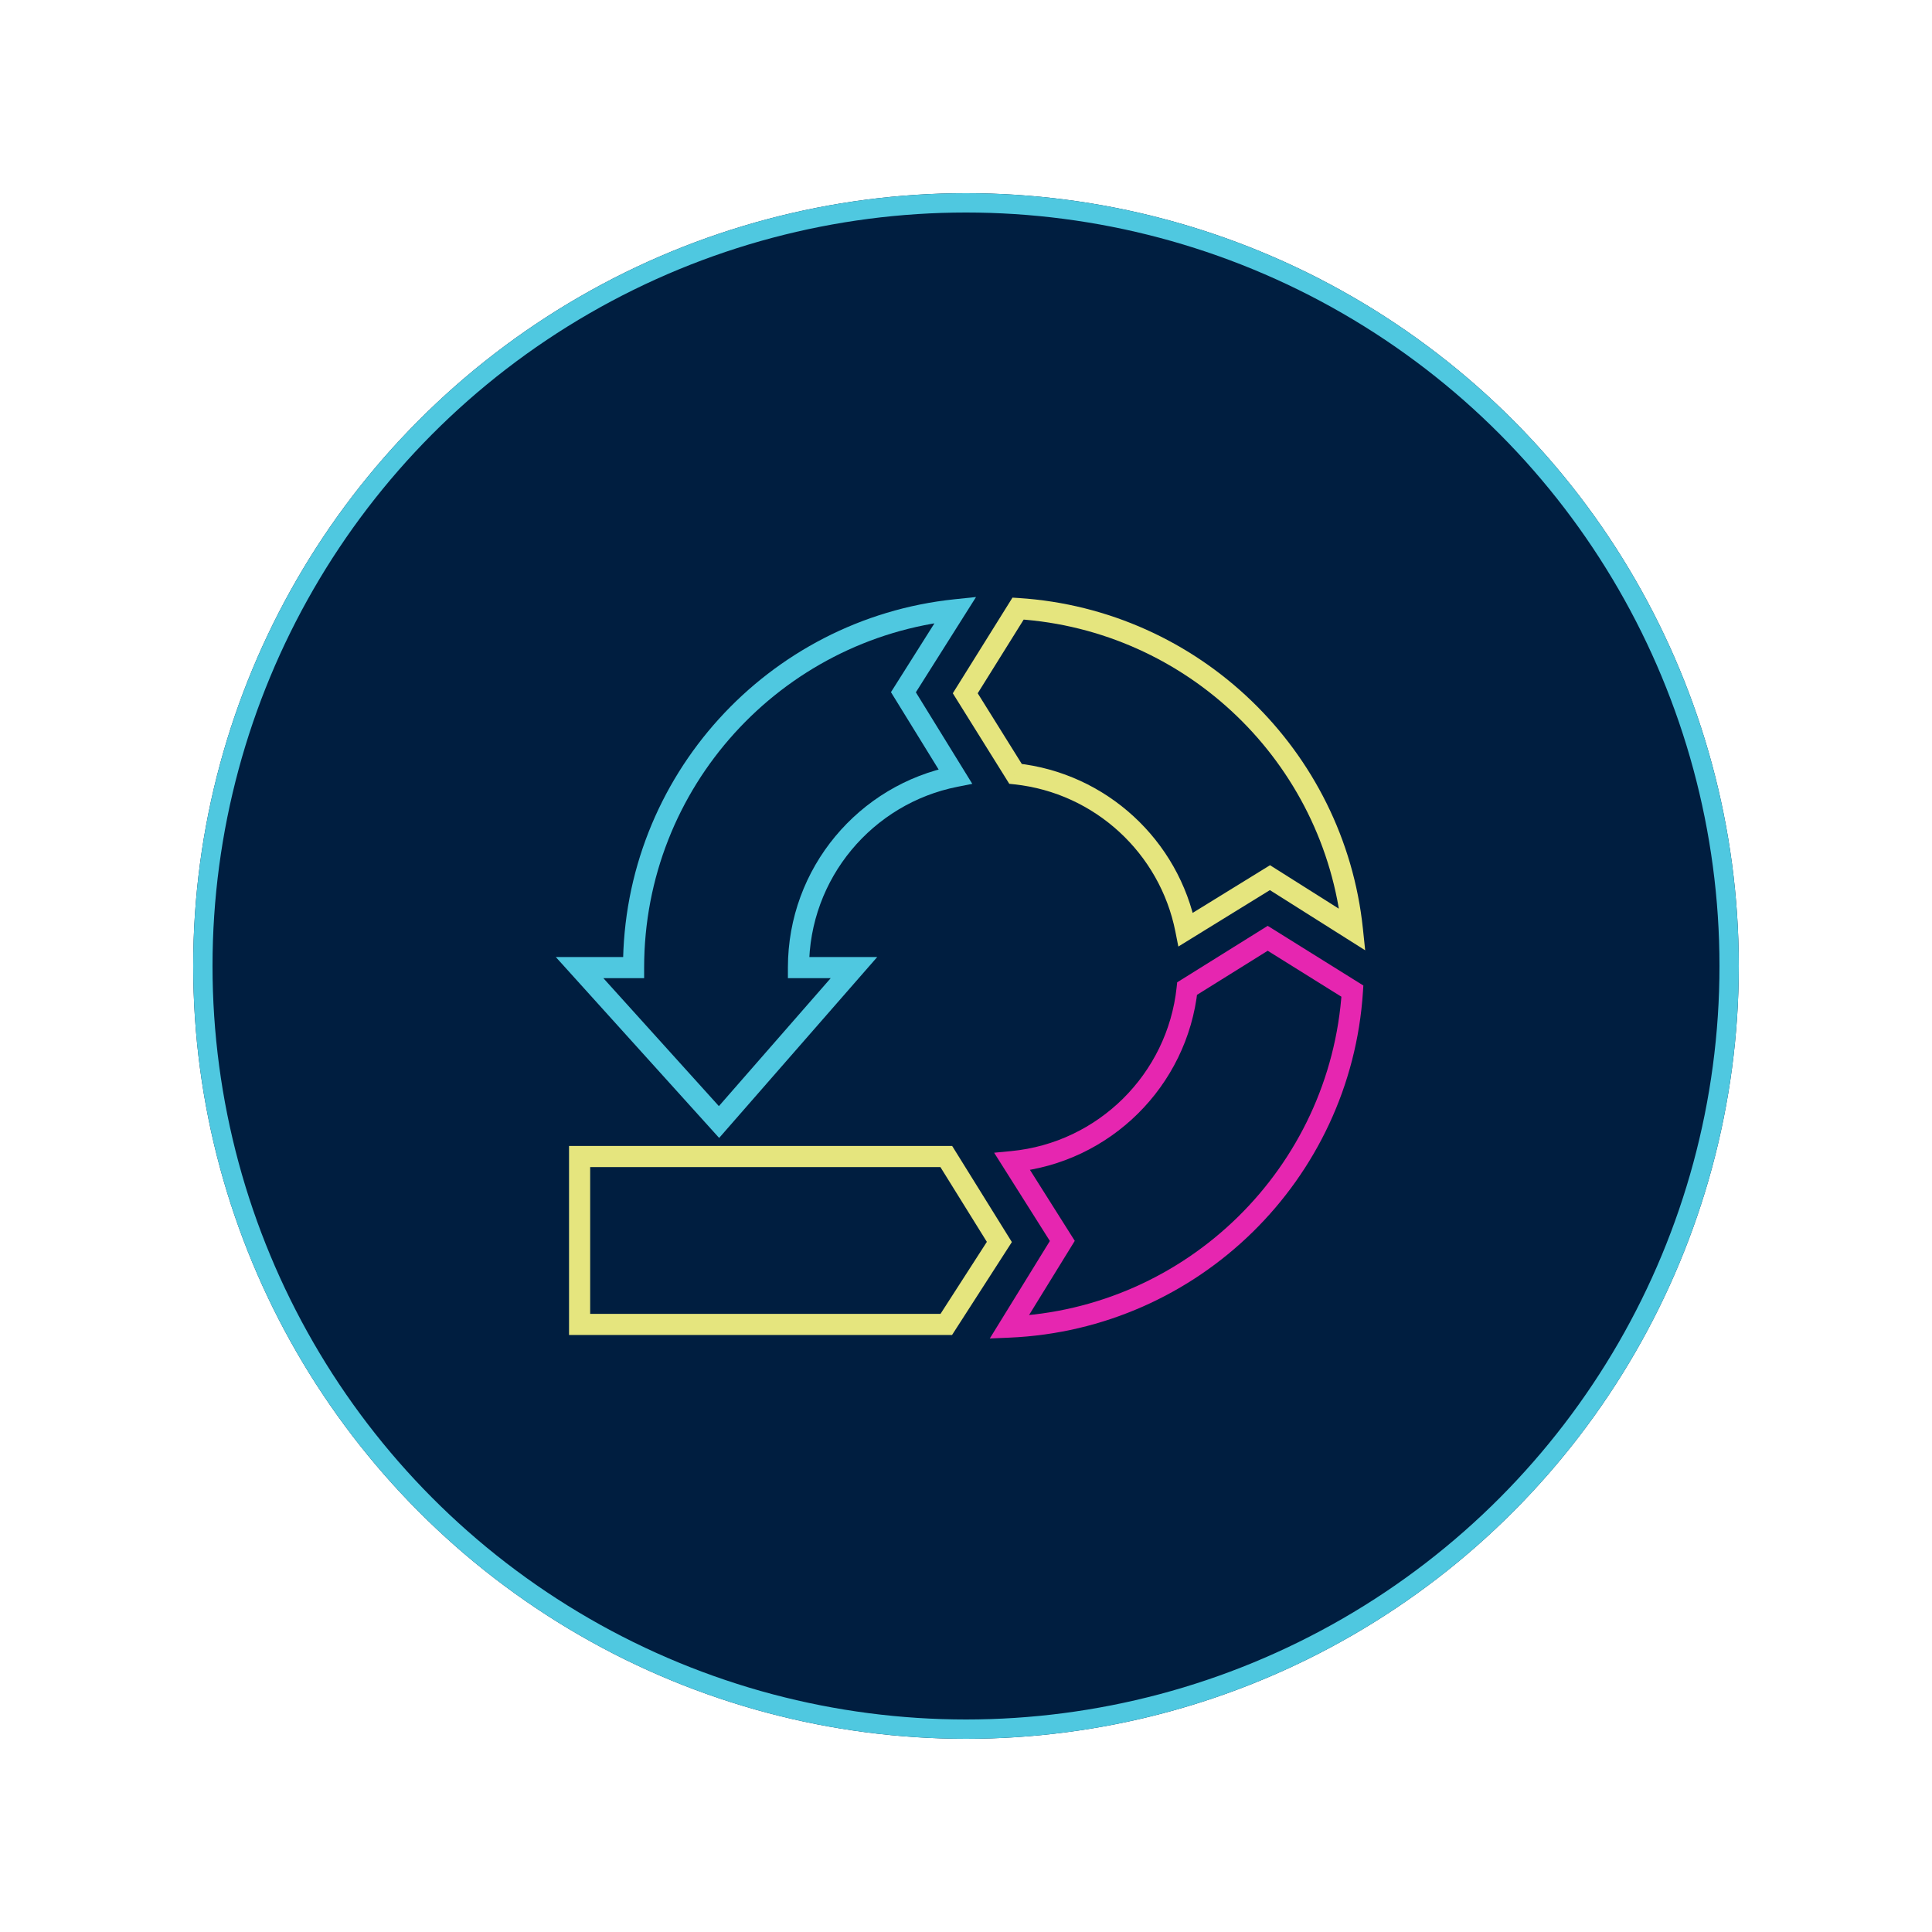<svg width="400" height="400" viewBox="0 0 400 400" fill="none" xmlns="http://www.w3.org/2000/svg">
<g filter="url(#filter0_d_610_9271)">
<circle cx="200" cy="200" r="160" fill="#001E40"/>
<circle cx="200" cy="200" r="158" stroke="#4FC8E0" stroke-width="4"/>
</g>
<g filter="url(#filter1_d_610_9271)">
<path fill-rule="evenodd" clip-rule="evenodd" d="M197.787 160.754L187.042 143.32L197.82 126.251C160.367 130.171 131.174 161.844 131.174 200.335L120 200.335L148.865 232.304L176.8 200.335L165.316 200.335C165.316 180.747 179.274 164.418 197.787 160.754Z" fill="#001E40"/>
<path d="M187.042 143.32L185.193 142.152L184.464 143.306L185.18 144.468L187.042 143.32ZM197.787 160.754L198.212 162.9L201.302 162.288L199.649 159.606L197.787 160.754ZM197.82 126.251L199.67 127.419L202.078 123.606L197.593 124.076L197.82 126.251ZM131.174 200.335L131.174 202.522H133.361V200.335H131.174ZM120 200.335L120 198.147L115.077 198.147L118.376 201.801L120 200.335ZM148.865 232.304L147.242 233.77L148.892 235.598L150.513 233.744L148.865 232.304ZM176.8 200.335L178.447 201.774L181.616 198.147L176.8 198.147L176.8 200.335ZM165.316 200.335H163.128V202.522H165.316L165.316 200.335ZM185.18 144.468L195.924 161.902L199.649 159.606L188.905 142.173L185.18 144.468ZM195.971 125.083L185.193 142.152L188.892 144.488L199.67 127.419L195.971 125.083ZM133.361 200.335C133.361 162.976 161.697 132.232 198.048 128.427L197.593 124.076C159.037 128.111 128.986 160.712 128.986 200.335H133.361ZM131.174 198.147L120 198.147L120 202.522L131.174 202.522L131.174 198.147ZM118.376 201.801L147.242 233.77L150.489 230.838L121.624 198.869L118.376 201.801ZM150.513 233.744L178.447 201.774L175.153 198.895L147.218 230.865L150.513 233.744ZM176.8 198.147L165.316 198.147L165.316 202.522L176.8 202.522L176.8 198.147ZM197.362 158.608C177.845 162.471 163.128 179.682 163.128 200.335H167.503C167.503 181.811 180.703 166.365 198.212 162.9L197.362 158.608Z" fill="#4FC8E0"/>
</g>
<path d="M120 239.443H195.917L206.907 257.135L195.917 274.206H120V239.443Z" fill="#001E40"/>
<path d="M120 239.443V237.256H117.812V239.443H120ZM195.917 239.443L197.776 238.289L197.134 237.256H195.917V239.443ZM195.917 274.206V276.393H197.111L197.757 275.39L195.917 274.206ZM120 274.206H117.812V276.393H120V274.206ZM206.907 257.135L208.746 258.319L209.495 257.156L208.765 255.981L206.907 257.135ZM120 241.631H195.917V237.256H120V241.631ZM195.917 272.018H120V276.393H195.917V272.018ZM122.188 274.206V239.443H117.812V274.206H122.188ZM194.059 240.597L205.049 258.289L208.765 255.981L197.776 238.289L194.059 240.597ZM205.067 255.951L194.078 273.022L197.757 275.39L208.746 258.319L205.067 255.951Z" fill="#E5E57E"/>
<g filter="url(#filter2_d_610_9271)">
<path d="M208.951 274.755C246.948 273.106 277.562 242.991 280 205.203L262.465 194.265L245.784 204.67C243.759 223.634 228.595 238.67 209.573 240.498L219.942 256.92L208.951 274.755Z" fill="#001E40"/>
<path d="M280 205.203L282.183 205.344L282.267 204.039L281.158 203.347L280 205.203ZM208.951 274.755L207.088 273.608L204.924 277.12L209.045 276.941L208.951 274.755ZM262.465 194.265L263.623 192.409L262.465 191.687L261.307 192.409L262.465 194.265ZM245.784 204.67L244.627 202.814L243.722 203.378L243.609 204.438L245.784 204.67ZM209.573 240.498L209.363 238.32L205.825 238.66L207.723 241.666L209.573 240.498ZM219.942 256.92L221.805 258.068L222.521 256.906L221.792 255.752L219.942 256.92ZM277.817 205.062C275.451 241.738 245.735 270.969 208.856 272.57L209.045 276.941C248.162 275.243 279.673 244.245 282.183 205.344L277.817 205.062ZM261.307 196.121L278.842 207.059L281.158 203.347L263.623 192.409L261.307 196.121ZM246.942 206.526L263.623 196.121L261.307 192.409L244.627 202.814L246.942 206.526ZM209.782 242.675C229.839 240.748 245.824 224.898 247.96 204.902L243.609 204.438C241.694 222.37 227.351 236.591 209.363 238.32L209.782 242.675ZM207.723 241.666L218.093 258.088L221.792 255.752L211.422 239.33L207.723 241.666ZM218.08 255.772L207.088 273.608L210.813 275.903L221.805 258.068L218.08 255.772Z" fill="#E626B0"/>
</g>
<path d="M199.847 143.535L210.252 160.216C227.876 162.098 242.107 175.328 245.497 192.457L262.931 181.712L280 192.49C276.246 156.629 247.049 128.34 210.785 126L199.847 143.535Z" fill="#001E40"/>
<path d="M210.252 160.216L208.396 161.373L208.96 162.278L210.019 162.391L210.252 160.216ZM199.847 143.535L197.991 142.377L197.268 143.535L197.991 144.693L199.847 143.535ZM245.497 192.457L243.351 192.881L243.963 195.972L246.645 194.319L245.497 192.457ZM262.931 181.712L264.099 179.862L262.945 179.134L261.783 179.85L262.931 181.712ZM280 192.49L278.832 194.34L282.645 196.748L282.175 192.263L280 192.49ZM210.785 126L210.926 123.817L209.621 123.733L208.929 124.842L210.785 126ZM212.108 159.058L201.703 142.377L197.991 144.693L208.396 161.373L212.108 159.058ZM247.643 192.032C244.069 173.972 229.069 160.026 210.484 158.04L210.019 162.391C226.683 164.171 240.145 176.684 243.351 192.881L247.643 192.032ZM261.783 179.85L244.349 190.594L246.645 194.319L264.079 183.574L261.783 179.85ZM281.168 190.641L264.099 179.862L261.763 183.562L278.832 194.34L281.168 190.641ZM210.644 128.183C245.84 130.454 274.181 157.913 277.824 192.718L282.175 192.263C278.312 155.345 248.258 126.225 210.926 123.817L210.644 128.183ZM201.703 144.693L212.641 127.158L208.929 124.842L197.991 142.377L201.703 144.693Z" fill="#E5E57E"/>
<defs>
<filter id="filter0_d_610_9271" x="0" y="0" width="400" height="400" filterUnits="userSpaceOnUse" color-interpolation-filters="sRGB">
<feFlood flood-opacity="0" result="BackgroundImageFix"/>
<feColorMatrix in="SourceAlpha" type="matrix" values="0 0 0 0 0 0 0 0 0 0 0 0 0 0 0 0 0 0 127 0" result="hardAlpha"/>
<feOffset/>
<feGaussianBlur stdDeviation="20"/>
<feComposite in2="hardAlpha" operator="out"/>
<feColorMatrix type="matrix" values="0 0 0 0 0.31 0 0 0 0 0.784 0 0 0 0 0.878 0 0 0 0.5 0"/>
<feBlend mode="normal" in2="BackgroundImageFix" result="effect1_dropShadow_610_9271"/>
<feBlend mode="normal" in="SourceGraphic" in2="effect1_dropShadow_610_9271" result="shape"/>
</filter>
<filter id="filter1_d_610_9271" x="75.078" y="83.606" width="167" height="191.992" filterUnits="userSpaceOnUse" color-interpolation-filters="sRGB">
<feFlood flood-opacity="0" result="BackgroundImageFix"/>
<feColorMatrix in="SourceAlpha" type="matrix" values="0 0 0 0 0 0 0 0 0 0 0 0 0 0 0 0 0 0 127 0" result="hardAlpha"/>
<feOffset/>
<feGaussianBlur stdDeviation="20"/>
<feComposite in2="hardAlpha" operator="out"/>
<feColorMatrix type="matrix" values="0 0 0 0 0.31 0 0 0 0 0.784 0 0 0 0 0.878 0 0 0 0.5 0"/>
<feBlend mode="normal" in2="BackgroundImageFix" result="effect1_dropShadow_610_9271"/>
<feBlend mode="normal" in="SourceGraphic" in2="effect1_dropShadow_610_9271" result="shape"/>
</filter>
<filter id="filter2_d_610_9271" x="188.924" y="175.687" width="109.344" height="117.433" filterUnits="userSpaceOnUse" color-interpolation-filters="sRGB">
<feFlood flood-opacity="0" result="BackgroundImageFix"/>
<feColorMatrix in="SourceAlpha" type="matrix" values="0 0 0 0 0 0 0 0 0 0 0 0 0 0 0 0 0 0 127 0" result="hardAlpha"/>
<feOffset/>
<feGaussianBlur stdDeviation="8"/>
<feComposite in2="hardAlpha" operator="out"/>
<feColorMatrix type="matrix" values="0 0 0 0 0.902 0 0 0 0 0.149 0 0 0 0 0.69 0 0 0 0.6 0"/>
<feBlend mode="normal" in2="BackgroundImageFix" result="effect1_dropShadow_610_9271"/>
<feBlend mode="normal" in="SourceGraphic" in2="effect1_dropShadow_610_9271" result="shape"/>
</filter>
</defs>
</svg>
